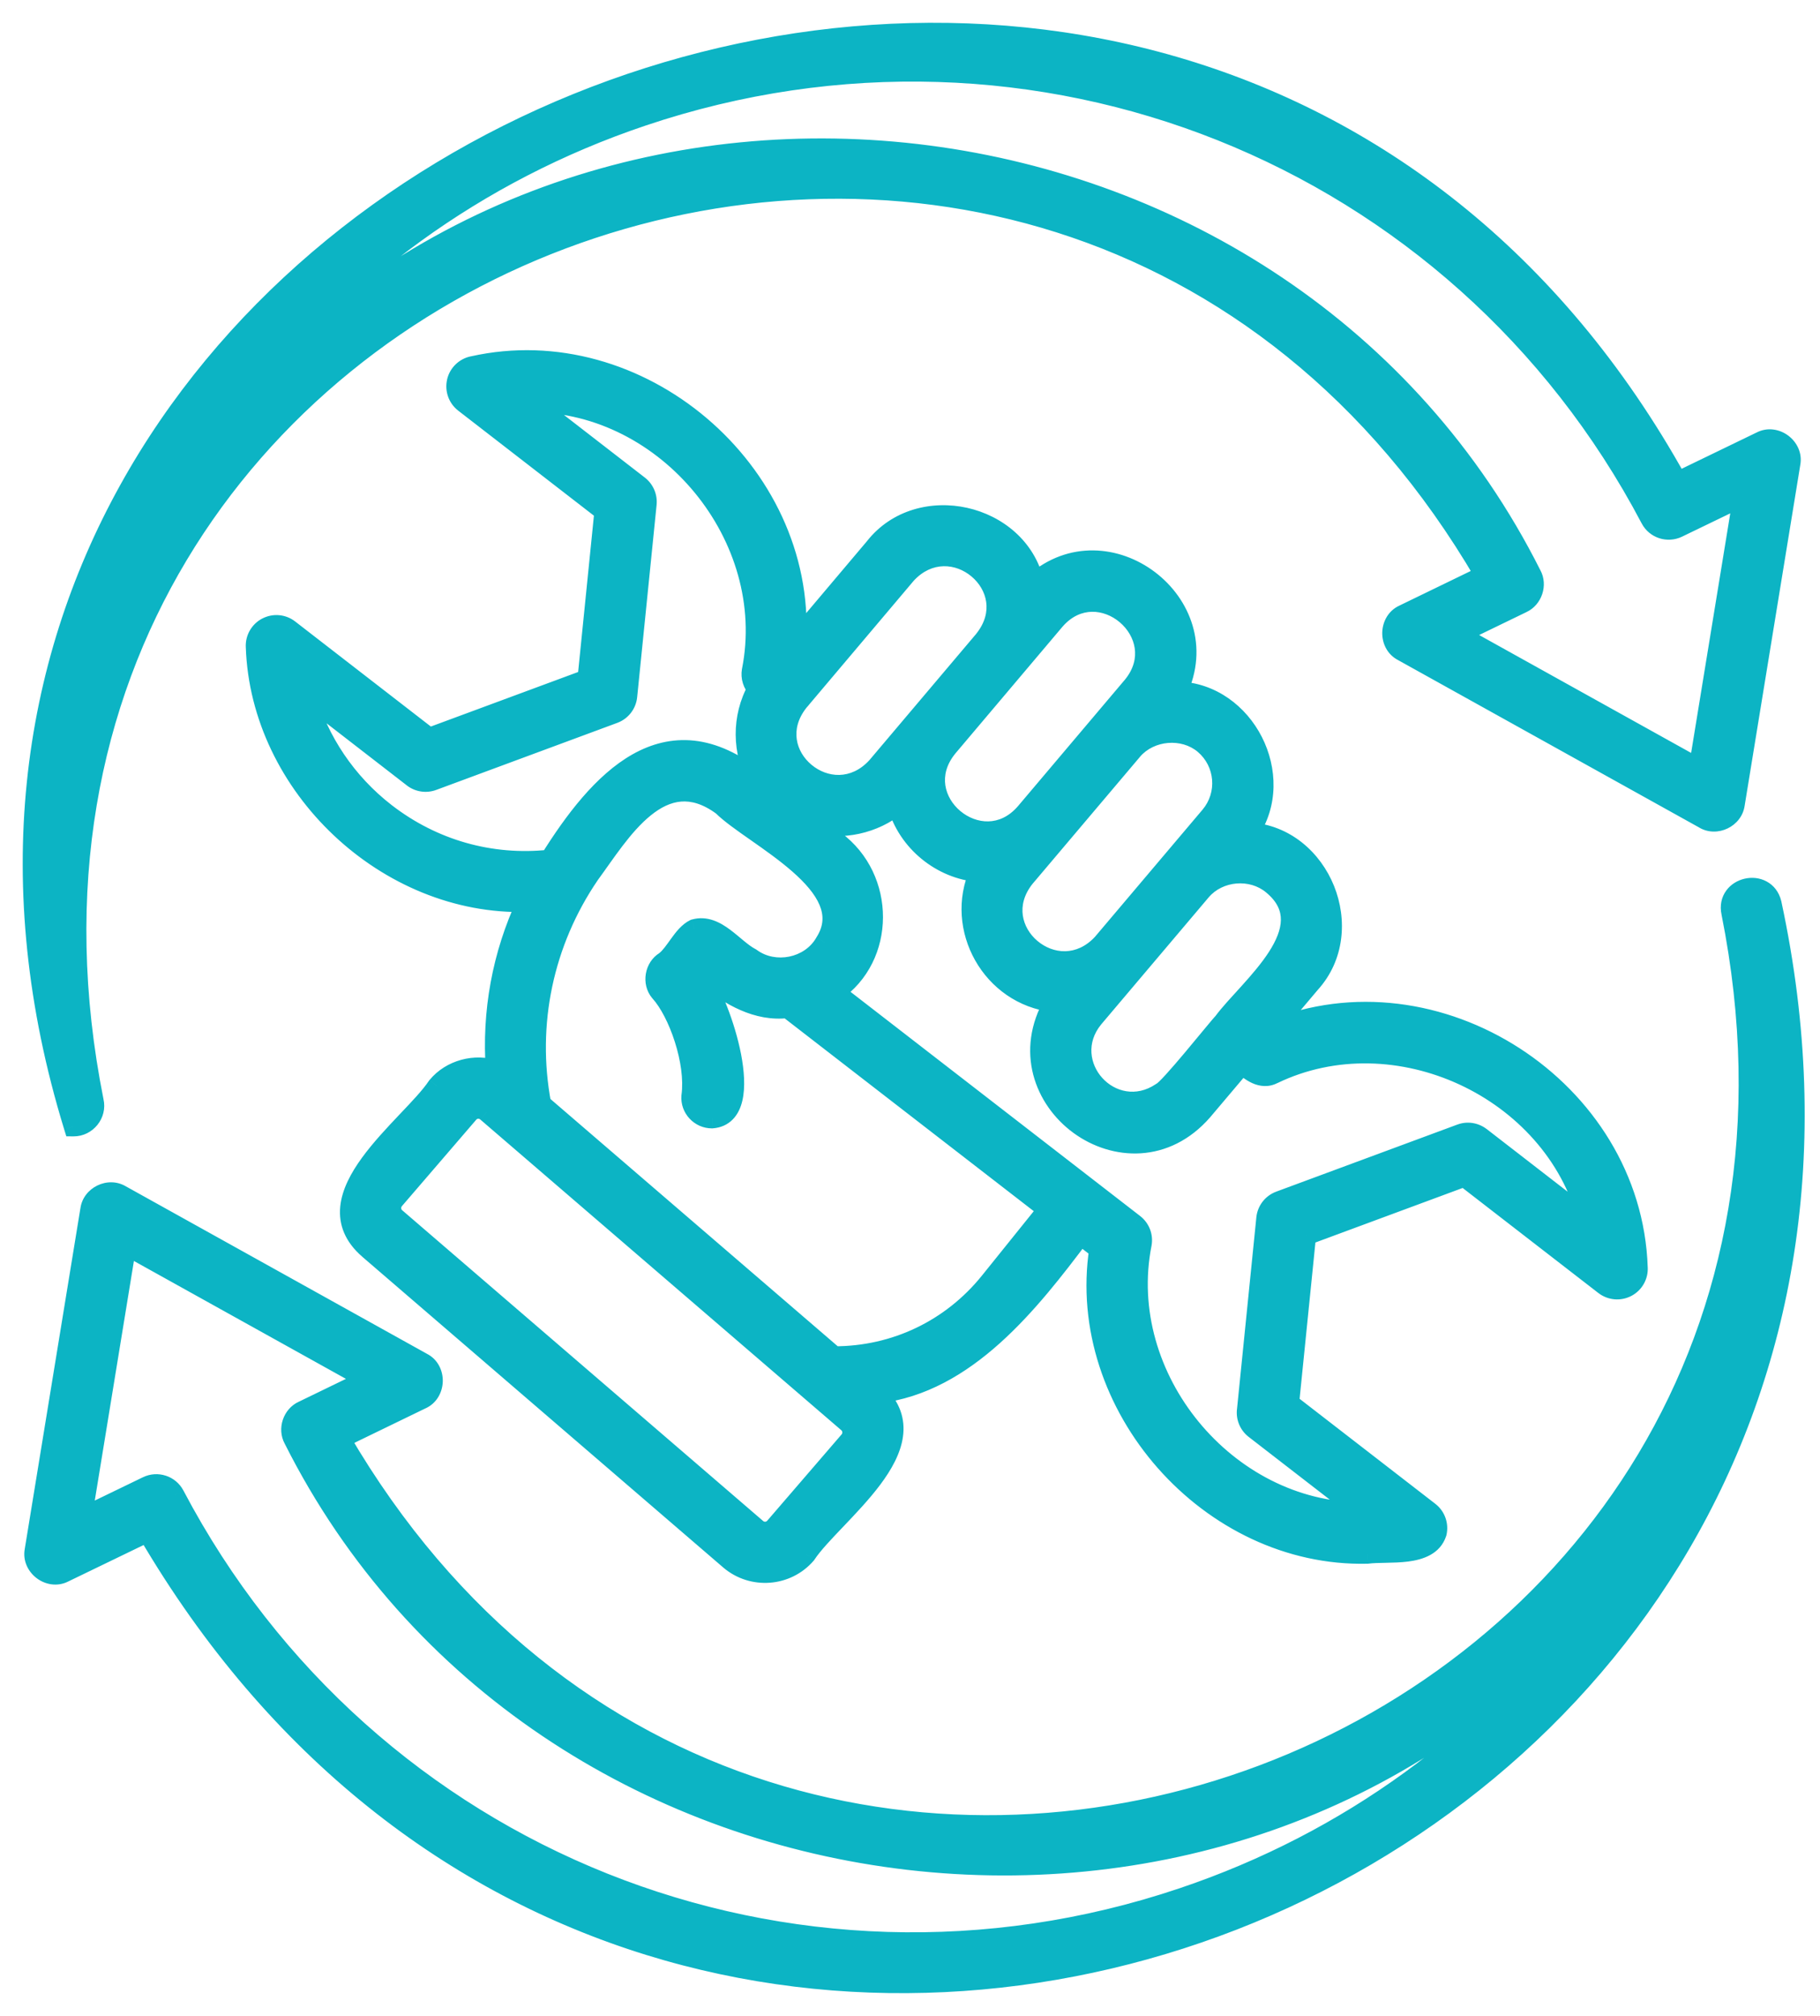 <svg xmlns="http://www.w3.org/2000/svg" width="56" height="62" viewBox="0 0 56 62" fill="none"><title id="svgTitle">MRO Predictive Maintenance Solutions</title><mask id="path-1-outside-1_301_291" maskUnits="userSpaceOnUse" x="0" y="0" width="56" height="62" fill="black"><rect fill="white" width="56" height="62"></rect><path d="M45.057 36.198L49.365 39.53C49.565 39.685 49.835 39.707 50.057 39.591C50.279 39.474 50.414 39.237 50.399 38.986C50.216 33.482 44.189 29.599 39.106 31.685L40.32 30.248C41.81 28.609 40.652 25.734 38.442 25.592C39.616 23.875 38.318 21.318 36.234 21.259C37.517 18.551 34.083 15.949 31.826 17.923C31.323 15.764 28.287 15.083 26.911 16.83L24.506 19.677C24.791 14.482 19.654 10.108 14.548 11.253C14.302 11.303 14.107 11.492 14.05 11.737C13.992 11.981 14.083 12.238 14.282 12.392L18.59 15.725L18.068 20.884L13.206 22.684L8.898 19.351C8.699 19.197 8.428 19.174 8.207 19.29C7.984 19.407 7.85 19.643 7.863 19.893C8.006 24.188 11.913 27.867 16.201 27.748C15.441 29.366 15.121 31.132 15.248 32.91C14.62 32.694 13.873 32.891 13.448 33.407C12.614 34.652 9.478 36.814 11.344 38.425L22.45 47.983C23.147 48.578 24.207 48.502 24.81 47.803C25.62 46.58 28.698 44.483 26.995 42.863C29.736 42.551 31.69 40.06 33.25 37.987L33.814 38.423C33.084 43.229 37.219 47.908 42.067 47.793C42.719 47.707 43.961 47.922 44.213 47.144C44.27 46.899 44.179 46.643 43.981 46.489L39.673 43.157L40.194 37.997L45.057 36.198ZM39.157 27.223C40.776 28.578 38.413 30.378 37.634 31.436C37.436 31.639 35.956 33.509 35.729 33.593C34.232 34.602 32.5 32.715 33.649 31.318L36.961 27.405C37.496 26.773 38.517 26.681 39.157 27.223ZM37.048 22.895C37.705 23.451 37.786 24.438 37.23 25.096L33.918 29.009C32.534 30.515 30.252 28.601 31.54 26.991L34.848 23.082C35.384 22.45 36.416 22.361 37.048 22.895ZM32.468 19.076C33.815 17.531 36.144 19.505 34.845 21.094L31.539 25.002C30.195 26.539 27.861 24.597 29.153 22.996V22.996L32.468 19.076ZM24.581 21.578C24.583 21.574 24.666 21.482 24.666 21.477L27.892 17.66C29.274 16.158 31.565 18.061 30.274 19.678L26.967 23.587C25.586 25.088 23.299 23.192 24.581 21.578ZM11.867 24.997C10.667 24.069 9.811 22.793 9.405 21.368L12.701 23.919C12.876 24.055 13.11 24.09 13.317 24.013L18.89 21.95C19.12 21.865 19.282 21.656 19.307 21.412L19.904 15.499C19.926 15.279 19.833 15.062 19.658 14.926L16.364 12.378C20.53 12.388 23.939 16.524 23.125 20.627C23.09 20.831 23.155 21.037 23.297 21.183C22.809 22.053 22.82 23.138 23.309 24.003C20.482 21.705 18.407 24.045 16.914 26.432C15.102 26.627 13.319 26.121 11.867 24.997ZM26.124 44.309L23.836 46.965C23.693 47.131 23.451 47.148 23.286 47.007L12.181 37.451C12.017 37.318 11.998 37.058 12.139 36.901L14.424 34.243C14.559 34.08 14.815 34.062 14.973 34.203C17.012 35.955 24.292 42.221 26.081 43.759C26.244 43.893 26.265 44.153 26.124 44.309ZM30.452 39.414C29.273 40.88 27.538 41.708 25.666 41.706C23.439 39.79 18.864 35.855 16.659 33.957C16.196 31.493 16.73 28.976 18.143 26.903C19.092 25.605 20.353 23.41 22.221 24.787C23.169 25.732 26.507 27.22 25.376 28.988C24.929 29.771 23.826 29.988 23.108 29.457C22.554 29.167 22.048 28.381 21.366 28.57C20.997 28.749 20.784 29.315 20.453 29.564C20.14 29.754 20.06 30.219 20.295 30.502C20.872 31.138 21.411 32.67 21.266 33.713C21.236 34.084 21.535 34.406 21.907 34.404C23.363 34.294 22.14 30.79 21.637 30.177C21.673 30.137 21.708 30.097 21.744 30.056C22.457 30.63 23.293 31.126 24.236 31.012L32.233 37.2L30.452 39.414ZM38.604 43.955L41.902 46.506C37.734 46.501 34.321 42.364 35.138 38.254C35.178 38.02 35.086 37.782 34.898 37.636C34.186 37.087 26.611 31.224 25.684 30.508C27.255 29.43 27.265 27.016 25.704 25.856L25.014 25.322C25.906 25.559 26.892 25.345 27.606 24.759C27.917 25.886 28.961 26.742 30.127 26.829C29.362 28.538 30.497 30.61 32.419 30.831C30.685 33.817 34.723 36.791 37.012 34.163L38.218 32.736C38.477 32.957 38.816 33.224 39.171 33.042C42.939 31.222 47.8 33.479 48.855 37.511L45.561 34.963C45.384 34.827 45.151 34.791 44.945 34.869L39.372 36.931C39.142 37.016 38.98 37.225 38.955 37.469L38.358 43.382C38.336 43.603 38.429 43.819 38.604 43.955ZM2.263 34.65C2.669 34.653 2.983 34.264 2.891 33.868C-2.343 7.681 32.29 -5.236 45.679 17.688L43.188 18.896C42.728 19.101 42.707 19.805 43.157 20.036L52.438 25.194C52.81 25.414 53.327 25.164 53.384 24.736L55.097 14.253C55.194 13.758 54.631 13.336 54.183 13.57L51.619 14.811C36.266 -12.872 -6.899 4.845 2.263 34.65ZM19.769 3.577C31.821 -0.479 44.865 4.727 50.777 15.956C50.938 16.262 51.311 16.386 51.626 16.235L53.629 15.266L52.262 23.626L44.862 19.512L46.841 18.553C47.158 18.406 47.299 17.99 47.132 17.681C39.61 2.712 18.384 -0.044 7.353 12.489C10.385 8.471 14.632 5.305 19.769 3.577ZM54.517 27.784C54.318 26.975 53.089 27.25 53.264 28.07C58.498 54.257 23.865 67.176 10.477 44.251L12.967 43.042C13.427 42.838 13.448 42.133 12.998 41.903L3.718 36.744C3.346 36.524 2.829 36.775 2.771 37.203L1.058 47.685C0.962 48.18 1.523 48.602 1.972 48.368L4.537 47.128C20.403 74.234 61.085 58.312 54.517 27.784ZM36.387 58.361C24.332 62.418 11.291 57.212 5.378 45.982C5.216 45.673 4.836 45.554 4.53 45.703L2.527 46.672L3.893 38.312L11.294 42.426L9.315 43.386C8.997 43.532 8.857 43.949 9.024 44.257C16.544 59.225 37.77 61.983 48.8 49.451C45.769 53.469 41.523 56.633 36.387 58.361Z"></path></mask><path d="M45.057 36.198L49.365 39.53C49.565 39.685 49.835 39.707 50.057 39.591C50.279 39.474 50.414 39.237 50.399 38.986C50.216 33.482 44.189 29.599 39.106 31.685L40.32 30.248C41.81 28.609 40.652 25.734 38.442 25.592C39.616 23.875 38.318 21.318 36.234 21.259C37.517 18.551 34.083 15.949 31.826 17.923C31.323 15.764 28.287 15.083 26.911 16.83L24.506 19.677C24.791 14.482 19.654 10.108 14.548 11.253C14.302 11.303 14.107 11.492 14.05 11.737C13.992 11.981 14.083 12.238 14.282 12.392L18.59 15.725L18.068 20.884L13.206 22.684L8.898 19.351C8.699 19.197 8.428 19.174 8.207 19.29C7.984 19.407 7.85 19.643 7.863 19.893C8.006 24.188 11.913 27.867 16.201 27.748C15.441 29.366 15.121 31.132 15.248 32.91C14.62 32.694 13.873 32.891 13.448 33.407C12.614 34.652 9.478 36.814 11.344 38.425L22.45 47.983C23.147 48.578 24.207 48.502 24.81 47.803C25.62 46.58 28.698 44.483 26.995 42.863C29.736 42.551 31.69 40.06 33.25 37.987L33.814 38.423C33.084 43.229 37.219 47.908 42.067 47.793C42.719 47.707 43.961 47.922 44.213 47.144C44.27 46.899 44.179 46.643 43.981 46.489L39.673 43.157L40.194 37.997L45.057 36.198ZM39.157 27.223C40.776 28.578 38.413 30.378 37.634 31.436C37.436 31.639 35.956 33.509 35.729 33.593C34.232 34.602 32.5 32.715 33.649 31.318L36.961 27.405C37.496 26.773 38.517 26.681 39.157 27.223ZM37.048 22.895C37.705 23.451 37.786 24.438 37.23 25.096L33.918 29.009C32.534 30.515 30.252 28.601 31.54 26.991L34.848 23.082C35.384 22.45 36.416 22.361 37.048 22.895ZM32.468 19.076C33.815 17.531 36.144 19.505 34.845 21.094L31.539 25.002C30.195 26.539 27.861 24.597 29.153 22.996V22.996L32.468 19.076ZM24.581 21.578C24.583 21.574 24.666 21.482 24.666 21.477L27.892 17.66C29.274 16.158 31.565 18.061 30.274 19.678L26.967 23.587C25.586 25.088 23.299 23.192 24.581 21.578ZM11.867 24.997C10.667 24.069 9.811 22.793 9.405 21.368L12.701 23.919C12.876 24.055 13.11 24.09 13.317 24.013L18.89 21.95C19.12 21.865 19.282 21.656 19.307 21.412L19.904 15.499C19.926 15.279 19.833 15.062 19.658 14.926L16.364 12.378C20.53 12.388 23.939 16.524 23.125 20.627C23.09 20.831 23.155 21.037 23.297 21.183C22.809 22.053 22.82 23.138 23.309 24.003C20.482 21.705 18.407 24.045 16.914 26.432C15.102 26.627 13.319 26.121 11.867 24.997ZM26.124 44.309L23.836 46.965C23.693 47.131 23.451 47.148 23.286 47.007L12.181 37.451C12.017 37.318 11.998 37.058 12.139 36.901L14.424 34.243C14.559 34.08 14.815 34.062 14.973 34.203C17.012 35.955 24.292 42.221 26.081 43.759C26.244 43.893 26.265 44.153 26.124 44.309ZM30.452 39.414C29.273 40.88 27.538 41.708 25.666 41.706C23.439 39.79 18.864 35.855 16.659 33.957C16.196 31.493 16.73 28.976 18.143 26.903C19.092 25.605 20.353 23.41 22.221 24.787C23.169 25.732 26.507 27.22 25.376 28.988C24.929 29.771 23.826 29.988 23.108 29.457C22.554 29.167 22.048 28.381 21.366 28.57C20.997 28.749 20.784 29.315 20.453 29.564C20.14 29.754 20.06 30.219 20.295 30.502C20.872 31.138 21.411 32.67 21.266 33.713C21.236 34.084 21.535 34.406 21.907 34.404C23.363 34.294 22.14 30.79 21.637 30.177C21.673 30.137 21.708 30.097 21.744 30.056C22.457 30.63 23.293 31.126 24.236 31.012L32.233 37.2L30.452 39.414ZM38.604 43.955L41.902 46.506C37.734 46.501 34.321 42.364 35.138 38.254C35.178 38.02 35.086 37.782 34.898 37.636C34.186 37.087 26.611 31.224 25.684 30.508C27.255 29.43 27.265 27.016 25.704 25.856L25.014 25.322C25.906 25.559 26.892 25.345 27.606 24.759C27.917 25.886 28.961 26.742 30.127 26.829C29.362 28.538 30.497 30.61 32.419 30.831C30.685 33.817 34.723 36.791 37.012 34.163L38.218 32.736C38.477 32.957 38.816 33.224 39.171 33.042C42.939 31.222 47.8 33.479 48.855 37.511L45.561 34.963C45.384 34.827 45.151 34.791 44.945 34.869L39.372 36.931C39.142 37.016 38.98 37.225 38.955 37.469L38.358 43.382C38.336 43.603 38.429 43.819 38.604 43.955ZM2.263 34.65C2.669 34.653 2.983 34.264 2.891 33.868C-2.343 7.681 32.29 -5.236 45.679 17.688L43.188 18.896C42.728 19.101 42.707 19.805 43.157 20.036L52.438 25.194C52.81 25.414 53.327 25.164 53.384 24.736L55.097 14.253C55.194 13.758 54.631 13.336 54.183 13.57L51.619 14.811C36.266 -12.872 -6.899 4.845 2.263 34.65ZM19.769 3.577C31.821 -0.479 44.865 4.727 50.777 15.956C50.938 16.262 51.311 16.386 51.626 16.235L53.629 15.266L52.262 23.626L44.862 19.512L46.841 18.553C47.158 18.406 47.299 17.99 47.132 17.681C39.61 2.712 18.384 -0.044 7.353 12.489C10.385 8.471 14.632 5.305 19.769 3.577ZM54.517 27.784C54.318 26.975 53.089 27.25 53.264 28.07C58.498 54.257 23.865 67.176 10.477 44.251L12.967 43.042C13.427 42.838 13.448 42.133 12.998 41.903L3.718 36.744C3.346 36.524 2.829 36.775 2.771 37.203L1.058 47.685C0.962 48.18 1.523 48.602 1.972 48.368L4.537 47.128C20.403 74.234 61.085 58.312 54.517 27.784ZM36.387 58.361C24.332 62.418 11.291 57.212 5.378 45.982C5.216 45.673 4.836 45.554 4.53 45.703L2.527 46.672L3.893 38.312L11.294 42.426L9.315 43.386C8.997 43.532 8.857 43.949 9.024 44.257C16.544 59.225 37.77 61.983 48.8 49.451C45.769 53.469 41.523 56.633 36.387 58.361Z" fill="#0CB4C4"></path><path d="M45.057 36.198L45.24 35.96L45.109 35.858L44.953 35.916L45.057 36.198ZM49.365 39.53L49.181 39.768L49.181 39.768L49.365 39.53ZM50.057 39.591L49.918 39.325L49.918 39.325L50.057 39.591ZM50.399 38.986L50.099 38.996L50.1 39.004L50.399 38.986ZM39.106 31.685L38.877 31.491L39.22 31.962L39.106 31.685ZM40.32 30.248L40.098 30.047L40.091 30.055L40.32 30.248ZM38.442 25.592L38.194 25.423L37.897 25.858L38.423 25.891L38.442 25.592ZM36.234 21.259L35.963 21.131L35.766 21.546L36.225 21.559L36.234 21.259ZM31.826 17.923L31.534 17.991L31.648 18.478L32.024 18.149L31.826 17.923ZM26.911 16.83L27.14 17.024L27.147 17.016L26.911 16.83ZM24.506 19.677L24.207 19.661L24.158 20.555L24.735 19.871L24.506 19.677ZM14.548 11.253L14.607 11.547L14.614 11.546L14.548 11.253ZM14.05 11.737L14.342 11.805L14.342 11.805L14.05 11.737ZM14.282 12.392L14.098 12.629L14.098 12.629L14.282 12.392ZM18.59 15.725L18.888 15.755L18.905 15.589L18.773 15.487L18.59 15.725ZM18.068 20.884L18.172 21.166L18.348 21.101L18.367 20.914L18.068 20.884ZM13.206 22.684L13.022 22.922L13.154 23.023L13.31 22.966L13.206 22.684ZM8.898 19.351L8.714 19.588L8.715 19.588L8.898 19.351ZM8.207 19.29L8.346 19.556L8.347 19.555L8.207 19.29ZM7.863 19.893L8.163 19.883L8.163 19.878L7.863 19.893ZM16.201 27.748L16.472 27.875L16.679 27.435L16.192 27.448L16.201 27.748ZM15.248 32.91L15.15 33.194L15.58 33.342L15.547 32.889L15.248 32.91ZM13.448 33.407L13.217 33.216L13.208 33.227L13.199 33.239L13.448 33.407ZM11.344 38.425L11.148 38.652L11.148 38.653L11.344 38.425ZM22.45 47.983L22.254 48.21L22.255 48.211L22.45 47.983ZM24.81 47.803L25.037 47.999L25.05 47.984L25.06 47.968L24.81 47.803ZM26.995 42.863L26.961 42.565L26.323 42.638L26.788 43.081L26.995 42.863ZM33.25 37.987L33.434 37.749L33.193 37.563L33.01 37.806L33.25 37.987ZM33.814 38.423L34.11 38.468L34.137 38.293L33.997 38.185L33.814 38.423ZM42.067 47.793L42.075 48.093L42.091 48.093L42.107 48.091L42.067 47.793ZM44.213 47.144L44.499 47.237L44.503 47.224L44.506 47.212L44.213 47.144ZM43.981 46.489L44.165 46.252L44.165 46.252L43.981 46.489ZM39.673 43.157L39.374 43.127L39.358 43.292L39.489 43.394L39.673 43.157ZM40.194 37.997L40.09 37.716L39.914 37.781L39.896 37.967L40.194 37.997ZM39.157 27.223L38.963 27.452L38.964 27.453L39.157 27.223ZM37.634 31.436L37.849 31.644L37.863 31.63L37.875 31.613L37.634 31.436ZM35.729 33.593L35.625 33.312L35.591 33.324L35.562 33.344L35.729 33.593ZM33.649 31.318L33.42 31.125L33.418 31.128L33.649 31.318ZM36.961 27.405L36.732 27.211L36.732 27.211L36.961 27.405ZM37.048 22.895L37.242 22.666L37.242 22.666L37.048 22.895ZM37.23 25.096L37.459 25.29L37.459 25.29L37.23 25.096ZM33.918 29.009L34.139 29.212L34.147 29.203L33.918 29.009ZM31.54 26.991L31.311 26.797L31.306 26.803L31.54 26.991ZM34.848 23.082L34.619 22.887L34.619 22.888L34.848 23.082ZM32.468 19.076L32.242 18.878L32.239 18.882L32.468 19.076ZM34.845 21.094L35.074 21.288L35.077 21.284L34.845 21.094ZM31.539 25.002L31.765 25.2L31.768 25.196L31.539 25.002ZM24.581 21.578L24.816 21.764L24.83 21.747L24.841 21.727L24.581 21.578ZM24.666 21.477L24.437 21.283L24.377 21.354L24.368 21.447L24.666 21.477ZM27.892 17.66L27.671 17.457L27.663 17.467L27.892 17.66ZM30.274 19.678L30.503 19.872L30.508 19.866L30.274 19.678ZM26.967 23.587L27.188 23.791L27.196 23.781L26.967 23.587ZM11.867 24.997L11.683 25.235L11.683 25.235L11.867 24.997ZM9.405 21.368L9.588 21.131L8.865 20.571L9.116 21.45L9.405 21.368ZM12.701 23.919L12.885 23.682L12.885 23.682L12.701 23.919ZM13.317 24.013L13.421 24.295L13.421 24.295L13.317 24.013ZM18.89 21.95L18.994 22.232L18.994 22.232L18.89 21.95ZM19.307 21.412L19.008 21.382L19.008 21.382L19.307 21.412ZM19.904 15.499L20.203 15.529L20.203 15.529L19.904 15.499ZM19.658 14.926L19.842 14.689L19.842 14.689L19.658 14.926ZM16.364 12.378L16.365 12.078L15.484 12.075L16.181 12.615L16.364 12.378ZM23.125 20.627L22.831 20.569L22.829 20.576L23.125 20.627ZM23.297 21.183L23.558 21.33L23.667 21.135L23.512 20.975L23.297 21.183ZM23.309 24.003L23.12 24.236L23.57 23.856L23.309 24.003ZM16.914 26.432L16.946 26.73L17.091 26.715L17.169 26.591L16.914 26.432ZM26.124 44.309L25.901 44.109L25.897 44.114L26.124 44.309ZM23.836 46.965L23.609 46.769L23.609 46.769L23.836 46.965ZM23.286 47.007L23.09 47.234L23.091 47.236L23.286 47.007ZM12.181 37.451L12.377 37.223L12.37 37.218L12.181 37.451ZM12.139 36.901L12.362 37.101L12.366 37.096L12.139 36.901ZM14.424 34.243L14.652 34.439L14.656 34.434L14.424 34.243ZM14.973 34.203L14.773 34.427L14.778 34.431L14.973 34.203ZM26.081 43.759L25.886 43.987L25.891 43.991L26.081 43.759ZM30.452 39.414L30.686 39.602L30.686 39.602L30.452 39.414ZM25.666 41.706L25.47 41.933L25.555 42.006L25.666 42.006L25.666 41.706ZM16.659 33.957L16.365 34.013L16.384 34.116L16.464 34.185L16.659 33.957ZM18.143 26.903L17.901 26.726L17.895 26.734L18.143 26.903ZM22.221 24.787L22.433 24.575L22.417 24.559L22.399 24.546L22.221 24.787ZM25.376 28.988L25.123 28.826L25.119 28.832L25.116 28.839L25.376 28.988ZM23.108 29.457L23.286 29.215L23.267 29.202L23.247 29.191L23.108 29.457ZM21.366 28.57L21.286 28.281L21.26 28.288L21.235 28.3L21.366 28.57ZM20.453 29.564L20.608 29.82L20.621 29.812L20.633 29.803L20.453 29.564ZM20.295 30.502L20.064 30.694L20.073 30.704L20.295 30.502ZM21.266 33.713L20.969 33.672L20.968 33.681L20.967 33.689L21.266 33.713ZM21.907 34.404L21.908 34.704L21.919 34.704L21.93 34.703L21.907 34.404ZM21.637 30.177L21.415 29.976L21.241 30.168L21.406 30.367L21.637 30.177ZM21.744 30.056L21.932 29.822L21.705 29.64L21.515 29.861L21.744 30.056ZM24.236 31.012L24.419 30.775L24.322 30.7L24.2 30.715L24.236 31.012ZM32.233 37.2L32.467 37.388L32.659 37.15L32.417 36.963L32.233 37.2ZM38.604 43.955L38.42 44.192L38.42 44.192L38.604 43.955ZM41.902 46.506L41.902 46.806L42.782 46.807L42.086 46.268L41.902 46.506ZM35.138 38.254L35.432 38.312L35.433 38.305L35.138 38.254ZM34.898 37.636L35.082 37.4L35.081 37.399L34.898 37.636ZM25.684 30.508L25.515 30.261L25.175 30.494L25.501 30.745L25.684 30.508ZM25.704 25.856L25.521 26.094L25.525 26.097L25.704 25.856ZM25.014 25.322L25.09 25.032L24.83 25.559L25.014 25.322ZM27.606 24.759L27.895 24.679L27.772 24.234L27.415 24.527L27.606 24.759ZM30.127 26.829L30.401 26.951L30.575 26.561L30.149 26.529L30.127 26.829ZM32.419 30.831L32.679 30.982L32.909 30.586L32.454 30.533L32.419 30.831ZM37.012 34.163L37.238 34.36L37.241 34.356L37.012 34.163ZM38.218 32.736L38.412 32.508L38.183 32.313L37.989 32.543L38.218 32.736ZM39.171 33.042L39.04 32.772L39.034 32.776L39.171 33.042ZM48.855 37.511L48.672 37.748L49.368 38.287L49.145 37.435L48.855 37.511ZM45.561 34.963L45.745 34.725L45.744 34.725L45.561 34.963ZM44.945 34.869L45.049 35.15L45.051 35.149L44.945 34.869ZM39.372 36.931L39.476 37.213L39.476 37.213L39.372 36.931ZM38.955 37.469L39.254 37.499L39.254 37.499L38.955 37.469ZM38.358 43.382L38.06 43.352L38.059 43.352L38.358 43.382ZM2.263 34.65L1.976 34.738L2.041 34.948L2.261 34.95L2.263 34.65ZM2.891 33.868L2.597 33.926L2.599 33.936L2.891 33.868ZM45.679 17.688L45.81 17.958L46.102 17.816L45.938 17.536L45.679 17.688ZM43.188 18.896L43.311 19.17L43.319 19.166L43.188 18.896ZM43.157 20.036L43.303 19.773L43.294 19.769L43.157 20.036ZM52.438 25.194L52.59 24.936L52.583 24.932L52.438 25.194ZM53.384 24.736L53.088 24.687L53.087 24.695L53.384 24.736ZM55.097 14.253L54.802 14.195L54.801 14.205L55.097 14.253ZM54.183 13.57L54.314 13.841L54.322 13.836L54.183 13.57ZM51.619 14.811L51.356 14.956L51.494 15.204L51.749 15.081L51.619 14.811ZM19.769 3.577L19.864 3.862L19.864 3.862L19.769 3.577ZM50.777 15.956L50.512 16.096L50.512 16.096L50.777 15.956ZM51.626 16.235L51.755 16.506L51.756 16.505L51.626 16.235ZM53.629 15.266L53.925 15.315L54.018 14.745L53.498 14.996L53.629 15.266ZM52.262 23.626L52.117 23.888L52.49 24.095L52.559 23.674L52.262 23.626ZM44.862 19.512L44.731 19.242L44.211 19.494L44.716 19.775L44.862 19.512ZM46.841 18.553L46.715 18.281L46.71 18.283L46.841 18.553ZM47.132 17.681L46.864 17.816L46.868 17.823L47.132 17.681ZM7.353 12.489L7.114 12.308L7.579 12.687L7.353 12.489ZM54.517 27.784L54.81 27.721L54.808 27.712L54.517 27.784ZM53.264 28.07L53.558 28.012L53.557 28.008L53.264 28.07ZM10.477 44.251L10.346 43.98L10.054 44.122L10.217 44.402L10.477 44.251ZM12.967 43.042L12.845 42.768L12.836 42.773L12.967 43.042ZM12.998 41.903L12.853 42.165L12.862 42.17L12.998 41.903ZM3.718 36.744L3.566 37.002L3.573 37.006L3.718 36.744ZM2.771 37.203L3.068 37.251L3.069 37.243L2.771 37.203ZM1.058 47.685L1.353 47.743L1.354 47.734L1.058 47.685ZM1.972 48.368L1.841 48.098L1.833 48.102L1.972 48.368ZM4.537 47.128L4.795 46.976L4.655 46.737L4.406 46.858L4.537 47.128ZM36.387 58.361L36.291 58.076L36.291 58.076L36.387 58.361ZM5.378 45.982L5.112 46.122L5.113 46.122L5.378 45.982ZM4.53 45.703L4.66 45.973L4.661 45.973L4.53 45.703ZM2.527 46.672L2.231 46.624L2.137 47.194L2.657 46.942L2.527 46.672ZM3.893 38.312L4.039 38.05L3.666 37.843L3.597 38.264L3.893 38.312ZM11.294 42.426L11.425 42.696L11.944 42.444L11.439 42.164L11.294 42.426ZM9.315 43.386L9.441 43.658L9.446 43.656L9.315 43.386ZM9.024 44.257L9.292 44.123L9.288 44.114L9.024 44.257ZM48.8 49.451L49.04 49.632L48.575 49.253L48.8 49.451ZM44.873 36.435L49.181 39.768L49.548 39.293L45.24 35.96L44.873 36.435ZM49.181 39.768C49.475 39.994 49.871 40.027 50.197 39.856L49.918 39.325C49.799 39.387 49.655 39.375 49.548 39.293L49.181 39.768ZM50.197 39.856C50.523 39.685 50.72 39.338 50.699 38.969L50.1 39.004C50.108 39.137 50.036 39.263 49.918 39.325L50.197 39.856ZM50.699 38.976C50.509 33.262 44.268 29.242 38.993 31.407L39.22 31.962C44.11 29.956 49.923 33.701 50.099 38.996L50.699 38.976ZM39.336 31.878L40.549 30.442L40.091 30.055L38.877 31.491L39.336 31.878ZM40.542 30.45C41.379 29.53 41.461 28.274 41.047 27.247C40.632 26.219 39.702 25.372 38.461 25.293L38.423 25.891C39.391 25.953 40.145 26.615 40.49 27.471C40.835 28.326 40.752 29.328 40.098 30.047L40.542 30.45ZM38.69 25.761C39.349 24.797 39.306 23.608 38.827 22.667C38.348 21.726 37.413 20.992 36.242 20.959L36.225 21.559C37.139 21.585 37.895 22.158 38.292 22.94C38.69 23.721 38.709 24.67 38.194 25.423L38.69 25.761ZM36.505 21.388C37.926 18.387 34.132 15.508 31.629 17.697L32.024 18.149C34.035 16.39 37.107 18.715 35.963 21.131L36.505 21.388ZM32.118 17.855C31.836 16.643 30.845 15.861 29.761 15.619C28.677 15.377 27.448 15.664 26.675 16.645L27.147 17.016C27.75 16.25 28.727 16.003 29.631 16.205C30.534 16.406 31.314 17.044 31.534 17.991L32.118 17.855ZM26.682 16.637L24.277 19.483L24.735 19.871L27.14 17.024L26.682 16.637ZM24.806 19.694C25.101 14.301 19.783 9.772 14.483 10.961L14.614 11.546C19.525 10.445 24.48 14.664 24.207 19.661L24.806 19.694ZM14.489 10.959C14.128 11.032 13.841 11.309 13.757 11.669L14.342 11.805C14.372 11.675 14.476 11.574 14.607 11.547L14.489 10.959ZM13.758 11.668C13.674 12.027 13.806 12.402 14.098 12.629L14.466 12.154C14.36 12.072 14.311 11.936 14.342 11.805L13.758 11.668ZM14.098 12.629L18.406 15.962L18.773 15.487L14.465 12.154L14.098 12.629ZM18.291 15.694L17.77 20.854L18.367 20.914L18.888 15.755L18.291 15.694ZM17.964 20.603L13.101 22.403L13.31 22.966L18.172 21.166L17.964 20.603ZM13.389 22.447L9.082 19.114L8.715 19.588L13.022 22.922L13.389 22.447ZM9.082 19.114C8.79 18.887 8.392 18.854 8.067 19.025L8.347 19.555C8.464 19.494 8.609 19.506 8.714 19.588L9.082 19.114ZM8.068 19.024C7.741 19.195 7.544 19.541 7.563 19.909L8.163 19.878C8.156 19.744 8.227 19.618 8.346 19.556L8.068 19.024ZM7.563 19.903C7.712 24.362 11.756 28.171 16.209 28.048L16.192 27.448C12.07 27.562 8.3 24.013 8.163 19.883L7.563 19.903ZM15.929 27.62C15.148 29.285 14.818 31.103 14.949 32.932L15.547 32.889C15.424 31.161 15.735 29.446 16.472 27.875L15.929 27.62ZM15.346 32.627C14.604 32.371 13.724 32.601 13.217 33.216L13.68 33.597C14.023 33.182 14.637 33.017 15.15 33.194L15.346 32.627ZM13.199 33.239C13.008 33.525 12.678 33.872 12.287 34.283C11.907 34.684 11.482 35.135 11.141 35.602C10.803 36.065 10.522 36.578 10.469 37.107C10.414 37.661 10.614 38.192 11.148 38.652L11.54 38.198C11.14 37.853 11.032 37.509 11.066 37.166C11.103 36.798 11.308 36.39 11.626 35.956C11.94 35.525 12.338 35.101 12.723 34.696C13.097 34.302 13.471 33.911 13.698 33.574L13.199 33.239ZM11.148 38.653L22.254 48.21L22.646 47.755L11.54 38.198L11.148 38.653ZM22.255 48.211C23.078 48.913 24.326 48.824 25.037 47.999L24.583 47.607C24.089 48.181 23.217 48.244 22.645 47.755L22.255 48.211ZM25.06 47.968C25.244 47.69 25.566 47.352 25.95 46.95C26.323 46.559 26.743 46.118 27.085 45.662C27.424 45.209 27.711 44.707 27.783 44.188C27.859 43.645 27.695 43.115 27.202 42.646L26.788 43.081C27.147 43.422 27.236 43.761 27.189 44.105C27.137 44.473 26.924 44.876 26.605 45.302C26.288 45.725 25.894 46.139 25.516 46.536C25.147 46.922 24.781 47.304 24.56 47.637L25.06 47.968ZM27.029 43.161C28.484 42.995 29.714 42.253 30.766 41.309C31.817 40.366 32.711 39.203 33.49 38.167L33.01 37.806C32.229 38.845 31.367 39.963 30.365 40.862C29.365 41.759 28.247 42.419 26.961 42.565L27.029 43.161ZM33.066 38.224L33.63 38.66L33.997 38.185L33.434 37.749L33.066 38.224ZM33.517 38.378C32.76 43.369 37.04 48.212 42.075 48.093L42.06 47.493C37.398 47.603 33.409 43.089 34.11 38.468L33.517 38.378ZM42.107 48.091C42.249 48.072 42.429 48.069 42.648 48.065C42.859 48.061 43.098 48.055 43.328 48.026C43.769 47.969 44.314 47.806 44.499 47.237L43.928 47.051C43.86 47.26 43.658 47.379 43.252 47.431C43.059 47.456 42.85 47.461 42.636 47.465C42.432 47.469 42.212 47.472 42.028 47.496L42.107 48.091ZM44.506 47.212C44.589 46.852 44.456 46.478 44.165 46.252L43.797 46.727C43.903 46.808 43.952 46.945 43.921 47.076L44.506 47.212ZM44.165 46.252L39.856 42.919L39.489 43.394L43.798 46.727L44.165 46.252ZM39.971 43.187L40.493 38.028L39.896 37.967L39.374 43.127L39.971 43.187ZM40.298 38.279L45.161 36.479L44.953 35.916L40.09 37.716L40.298 38.279ZM38.964 27.453C39.309 27.741 39.416 28.025 39.411 28.299C39.407 28.593 39.273 28.921 39.043 29.278C38.814 29.632 38.511 29.983 38.206 30.321C37.909 30.649 37.599 30.977 37.392 31.258L37.875 31.613C38.059 31.365 38.336 31.072 38.651 30.723C38.957 30.383 39.289 30.001 39.547 29.603C39.802 29.209 40.004 28.767 40.011 28.309C40.019 27.831 39.814 27.381 39.349 26.993L38.964 27.453ZM37.419 31.227C37.359 31.288 37.219 31.456 37.054 31.655C36.883 31.861 36.674 32.115 36.463 32.366C36.252 32.617 36.043 32.861 35.873 33.047C35.788 33.14 35.717 33.215 35.661 33.267C35.634 33.294 35.614 33.311 35.6 33.322C35.581 33.337 35.593 33.324 35.625 33.312L35.833 33.875C35.894 33.852 35.944 33.815 35.971 33.793C36.005 33.767 36.04 33.735 36.075 33.702C36.145 33.635 36.228 33.549 36.316 33.452C36.495 33.256 36.71 33.005 36.922 32.752C37.135 32.499 37.346 32.242 37.516 32.038C37.691 31.826 37.81 31.684 37.849 31.644L37.419 31.227ZM35.562 33.344C34.342 34.166 32.959 32.63 33.881 31.509L33.418 31.128C32.042 32.8 34.122 35.038 35.897 33.842L35.562 33.344ZM33.878 31.512L37.19 27.599L36.732 27.211L33.42 31.125L33.878 31.512ZM37.19 27.599C37.619 27.092 38.451 27.018 38.963 27.452L39.351 26.994C38.584 26.345 37.374 26.453 36.732 27.211L37.19 27.599ZM36.854 23.124C37.384 23.573 37.451 24.37 37.001 24.902L37.459 25.29C38.122 24.505 38.025 23.329 37.242 22.666L36.854 23.124ZM37.001 24.902L33.689 28.815L34.147 29.203L37.459 25.29L37.001 24.902ZM33.697 28.806C33.13 29.423 32.4 29.343 31.921 28.939C31.679 28.735 31.514 28.456 31.471 28.155C31.429 27.86 31.501 27.52 31.774 27.178L31.306 26.803C30.935 27.266 30.81 27.77 30.877 28.239C30.942 28.703 31.192 29.11 31.534 29.398C32.219 29.976 33.322 30.101 34.139 29.212L33.697 28.806ZM31.769 27.185L35.077 23.276L34.619 22.888L31.311 26.797L31.769 27.185ZM35.076 23.276C35.507 22.769 36.35 22.698 36.854 23.124L37.242 22.666C36.483 22.024 35.262 22.131 34.619 22.887L35.076 23.276ZM32.694 19.273C32.978 18.947 33.297 18.822 33.596 18.816C33.902 18.81 34.209 18.93 34.455 19.139C34.7 19.347 34.87 19.631 34.914 19.935C34.958 20.232 34.887 20.569 34.613 20.904L35.077 21.284C35.453 20.824 35.578 20.319 35.508 19.847C35.439 19.383 35.186 18.972 34.843 18.681C34.5 18.39 34.054 18.207 33.585 18.216C33.108 18.225 32.632 18.431 32.242 18.878L32.694 19.273ZM34.616 20.9L31.31 24.808L31.768 25.196L35.074 21.288L34.616 20.9ZM31.313 24.804C31.03 25.128 30.71 25.255 30.41 25.262C30.104 25.269 29.796 25.151 29.55 24.945C29.304 24.74 29.134 24.458 29.088 24.156C29.044 23.86 29.114 23.523 29.387 23.185L28.92 22.808C28.547 23.27 28.424 23.775 28.495 24.246C28.565 24.71 28.821 25.118 29.165 25.406C29.509 25.694 29.956 25.873 30.424 25.862C30.9 25.851 31.376 25.644 31.765 25.199L31.313 24.804ZM29.382 23.19L32.697 19.269L32.239 18.882L28.924 22.802L29.382 23.19ZM24.841 21.727C24.834 21.74 24.827 21.749 24.826 21.752C24.823 21.755 24.821 21.758 24.82 21.76C24.817 21.763 24.815 21.765 24.815 21.766C24.814 21.767 24.813 21.768 24.814 21.767C24.815 21.765 24.818 21.762 24.822 21.758C24.826 21.753 24.83 21.748 24.835 21.742C24.84 21.737 24.845 21.73 24.851 21.724C24.861 21.712 24.873 21.698 24.883 21.687C24.887 21.681 24.894 21.674 24.899 21.666C24.902 21.663 24.907 21.656 24.913 21.648C24.916 21.644 24.922 21.635 24.928 21.623C24.932 21.617 24.937 21.606 24.943 21.592C24.947 21.582 24.96 21.55 24.965 21.507L24.368 21.447C24.37 21.423 24.375 21.404 24.378 21.392C24.382 21.38 24.386 21.369 24.389 21.362C24.395 21.349 24.4 21.338 24.403 21.332C24.41 21.321 24.415 21.313 24.417 21.31C24.422 21.303 24.425 21.299 24.425 21.298C24.427 21.297 24.426 21.298 24.423 21.302C24.417 21.309 24.408 21.319 24.398 21.331C24.393 21.337 24.387 21.343 24.383 21.348C24.378 21.354 24.373 21.359 24.369 21.364C24.365 21.369 24.36 21.374 24.357 21.378C24.355 21.38 24.353 21.383 24.35 21.386C24.349 21.388 24.346 21.391 24.344 21.394C24.342 21.396 24.34 21.399 24.337 21.403C24.335 21.405 24.334 21.408 24.331 21.412C24.329 21.415 24.325 21.421 24.321 21.428L24.841 21.727ZM24.895 21.671L28.121 17.854L27.663 17.467L24.437 21.283L24.895 21.671ZM28.113 17.863C28.679 17.248 29.412 17.326 29.893 17.73C30.135 17.933 30.301 18.211 30.344 18.512C30.386 18.807 30.314 19.147 30.039 19.491L30.508 19.866C30.879 19.401 31.005 18.897 30.938 18.427C30.871 17.964 30.62 17.557 30.278 17.27C29.591 16.693 28.487 16.57 27.671 17.457L28.113 17.863ZM30.045 19.485L26.738 23.394L27.196 23.781L30.503 19.872L30.045 19.485ZM26.746 23.384C26.18 23.999 25.448 23.922 24.968 23.52C24.726 23.318 24.559 23.041 24.516 22.74C24.473 22.446 24.544 22.107 24.816 21.764L24.346 21.391C23.977 21.855 23.854 22.359 23.922 22.827C23.989 23.29 24.241 23.695 24.583 23.981C25.27 24.556 26.372 24.677 27.188 23.791L26.746 23.384ZM12.05 24.76C10.901 23.87 10.082 22.649 9.693 21.286L9.116 21.45C9.54 22.937 10.432 24.267 11.683 25.235L12.05 24.76ZM9.221 21.605L12.518 24.156L12.885 23.682L9.588 21.131L9.221 21.605ZM12.517 24.156C12.775 24.356 13.118 24.407 13.421 24.295L13.213 23.732C13.103 23.773 12.978 23.754 12.885 23.682L12.517 24.156ZM13.421 24.295L18.994 22.232L18.786 21.669L13.213 23.732L13.421 24.295ZM18.994 22.232C19.332 22.107 19.569 21.801 19.605 21.442L19.008 21.382C18.995 21.512 18.909 21.623 18.786 21.669L18.994 22.232ZM19.605 21.442L20.203 15.529L19.606 15.469L19.008 21.382L19.605 21.442ZM20.203 15.529C20.235 15.206 20.099 14.889 19.842 14.689L19.474 15.163C19.568 15.236 19.617 15.351 19.606 15.47L20.203 15.529ZM19.842 14.689L16.548 12.14L16.181 12.615L19.475 15.164L19.842 14.689ZM16.364 12.678C20.341 12.688 23.608 16.651 22.831 20.569L23.419 20.686C24.27 16.396 20.719 12.089 16.365 12.078L16.364 12.678ZM22.829 20.576C22.778 20.875 22.874 21.177 23.081 21.392L23.512 20.975C23.437 20.897 23.402 20.787 23.421 20.678L22.829 20.576ZM23.035 21.037C22.495 22 22.508 23.196 23.048 24.151L23.57 23.856C23.132 23.08 23.123 22.107 23.558 21.33L23.035 21.037ZM23.498 23.771C22.758 23.169 22.046 22.854 21.359 22.779C20.671 22.705 20.038 22.876 19.464 23.199C18.334 23.836 17.408 25.077 16.66 26.273L17.169 26.591C17.913 25.4 18.771 24.278 19.759 23.722C20.244 23.449 20.753 23.317 21.295 23.376C21.839 23.435 22.446 23.689 23.12 24.236L23.498 23.771ZM16.882 26.134C15.147 26.321 13.441 25.837 12.05 24.76L11.683 25.235C13.196 26.405 15.056 26.934 16.946 26.73L16.882 26.134ZM25.897 44.114L23.609 46.769L24.064 47.16L26.351 44.505L25.897 44.114ZM23.609 46.769C23.574 46.809 23.521 46.813 23.48 46.779L23.091 47.236C23.381 47.482 23.812 47.453 24.064 47.16L23.609 46.769ZM23.482 46.78L12.377 37.223L11.986 37.678L23.09 47.234L23.482 46.78ZM12.37 37.218C12.359 37.209 12.347 37.19 12.345 37.162C12.343 37.133 12.352 37.112 12.362 37.101L11.916 36.7C11.661 36.984 11.694 37.442 11.993 37.684L12.37 37.218ZM12.366 37.096L14.652 34.439L14.197 34.047L11.911 36.705L12.366 37.096ZM14.656 34.434C14.666 34.422 14.684 34.41 14.711 34.408C14.738 34.406 14.76 34.415 14.773 34.427L15.173 33.98C14.891 33.727 14.437 33.755 14.193 34.052L14.656 34.434ZM14.778 34.431C16.818 36.185 24.094 42.446 25.886 43.987L26.277 43.532C24.491 41.996 17.205 35.726 15.169 33.976L14.778 34.431ZM25.891 43.991C25.902 44 25.915 44.02 25.917 44.049C25.919 44.078 25.91 44.099 25.901 44.109L26.348 44.51C26.603 44.225 26.565 43.769 26.272 43.528L25.891 43.991ZM30.218 39.226C29.096 40.621 27.448 41.407 25.666 41.406L25.666 42.006C27.629 42.008 29.449 41.139 30.686 39.602L30.218 39.226ZM25.861 41.478C23.635 39.563 19.06 35.627 16.855 33.73L16.464 34.185C18.668 36.082 23.243 40.018 25.47 41.933L25.861 41.478ZM16.954 33.902C16.506 31.517 17.022 29.08 18.391 27.072L17.895 26.734C16.438 28.872 15.887 31.47 16.365 34.013L16.954 33.902ZM18.385 27.08C18.881 26.403 19.399 25.582 20.026 25.076C20.332 24.829 20.638 24.679 20.954 24.653C21.263 24.628 21.622 24.718 22.043 25.029L22.399 24.546C21.886 24.168 21.387 24.016 20.905 24.055C20.429 24.095 20.011 24.317 19.649 24.609C18.942 25.18 18.355 26.106 17.901 26.726L18.385 27.08ZM22.009 24.999C22.269 25.259 22.682 25.546 23.101 25.839C23.532 26.141 23.989 26.462 24.38 26.805C24.775 27.151 25.075 27.495 25.217 27.834C25.35 28.153 25.349 28.473 25.123 28.826L25.629 29.149C25.968 28.619 25.974 28.09 25.77 27.603C25.575 27.136 25.192 26.718 24.776 26.353C24.355 25.985 23.871 25.646 23.445 25.348C23.007 25.041 22.647 24.788 22.433 24.575L22.009 24.999ZM25.116 28.839C24.759 29.463 23.863 29.642 23.286 29.215L22.929 29.698C23.789 30.334 25.098 30.079 25.637 29.137L25.116 28.839ZM23.247 29.191C23.137 29.134 23.022 29.047 22.888 28.937C22.763 28.834 22.612 28.703 22.464 28.593C22.167 28.372 21.769 28.147 21.286 28.281L21.447 28.859C21.646 28.804 21.841 28.877 22.106 29.074C22.239 29.173 22.361 29.281 22.508 29.401C22.646 29.514 22.801 29.635 22.969 29.722L23.247 29.191ZM21.235 28.3C20.973 28.428 20.787 28.679 20.652 28.865C20.496 29.081 20.392 29.234 20.273 29.324L20.633 29.803C20.845 29.645 21.013 29.39 21.138 29.216C21.285 29.013 21.391 28.892 21.497 28.84L21.235 28.3ZM20.297 29.307C19.828 29.592 19.711 30.269 20.064 30.694L20.526 30.311C20.408 30.169 20.451 29.916 20.608 29.82L20.297 29.307ZM20.073 30.704C20.322 30.978 20.584 31.475 20.765 32.046C20.947 32.615 21.033 33.211 20.969 33.672L21.563 33.755C21.644 33.172 21.533 32.48 21.337 31.864C21.141 31.249 20.846 30.662 20.517 30.301L20.073 30.704ZM20.967 33.689C20.923 34.236 21.362 34.706 21.908 34.704L21.906 34.104C21.709 34.105 21.549 33.932 21.565 33.737L20.967 33.689ZM21.93 34.703C22.178 34.685 22.389 34.59 22.549 34.426C22.704 34.267 22.793 34.062 22.842 33.851C22.939 33.436 22.897 32.919 22.802 32.422C22.704 31.918 22.544 31.402 22.376 30.971C22.212 30.552 22.027 30.179 21.869 29.987L21.406 30.367C21.499 30.481 21.656 30.776 21.817 31.19C21.974 31.592 22.123 32.074 22.212 32.536C22.303 33.006 22.326 33.424 22.258 33.715C22.225 33.858 22.174 33.95 22.12 34.007C22.07 34.058 22 34.096 21.885 34.105L21.93 34.703ZM21.86 30.378C21.898 30.336 21.936 30.293 21.971 30.251L21.515 29.861C21.481 29.901 21.448 29.939 21.415 29.976L21.86 30.378ZM21.555 30.29C22.28 30.873 23.201 31.439 24.272 31.31L24.2 30.715C23.385 30.812 22.634 30.387 21.932 29.822L21.555 30.29ZM24.052 31.25L32.05 37.437L32.417 36.963L24.419 30.775L24.052 31.25ZM32 37.012L30.218 39.226L30.686 39.602L32.467 37.388L32 37.012ZM38.42 44.192L41.719 46.743L42.086 46.268L38.788 43.718L38.42 44.192ZM41.903 46.206C37.922 46.201 34.653 42.237 35.432 38.312L34.843 38.196C33.99 42.492 37.545 46.8 41.902 46.806L41.903 46.206ZM35.433 38.305C35.493 37.961 35.357 37.613 35.082 37.4L34.714 37.873C34.815 37.952 34.864 38.079 34.842 38.203L35.433 38.305ZM35.081 37.399C34.368 36.849 26.796 30.988 25.868 30.271L25.501 30.745C26.426 31.46 34.003 37.325 34.715 37.874L35.081 37.399ZM25.854 30.755C27.603 29.555 27.601 26.892 25.883 25.616L25.525 26.097C26.929 27.14 26.907 29.304 25.515 30.261L25.854 30.755ZM25.888 25.619L25.197 25.085L24.83 25.559L25.521 26.094L25.888 25.619ZM24.937 25.612C25.922 25.873 27.008 25.639 27.796 24.991L27.415 24.527C26.777 25.052 25.89 25.244 25.09 25.032L24.937 25.612ZM27.317 24.839C27.662 26.088 28.813 27.032 30.105 27.128L30.149 26.529C29.11 26.453 28.172 25.683 27.895 24.679L27.317 24.839ZM29.853 26.706C29.006 28.598 30.258 30.884 32.385 31.129L32.454 30.533C30.735 30.335 29.717 28.477 30.401 26.951L29.853 26.706ZM32.16 30.68C31.203 32.328 31.848 33.981 33.03 34.844C34.214 35.709 35.975 35.81 37.238 34.36L36.786 33.965C35.76 35.144 34.358 35.072 33.384 34.36C32.408 33.647 31.901 32.321 32.679 30.982L32.16 30.68ZM37.241 34.356L38.447 32.93L37.989 32.543L36.783 33.969L37.241 34.356ZM38.023 32.965C38.151 33.074 38.331 33.223 38.537 33.315C38.755 33.411 39.027 33.453 39.307 33.309L39.034 32.776C38.96 32.813 38.886 32.813 38.78 32.766C38.663 32.714 38.544 32.62 38.412 32.508L38.023 32.965ZM39.301 33.313C42.899 31.575 47.558 33.737 48.565 37.587L49.145 37.435C48.043 33.221 42.979 30.87 39.04 32.772L39.301 33.313ZM49.039 37.274L45.745 34.725L45.378 35.2L48.672 37.748L49.039 37.274ZM45.744 34.725C45.486 34.527 45.144 34.473 44.839 34.588L45.051 35.149C45.158 35.109 45.282 35.126 45.378 35.2L45.744 34.725ZM44.841 34.587L39.268 36.65L39.476 37.213L45.049 35.15L44.841 34.587ZM39.269 36.65C38.931 36.774 38.693 37.081 38.657 37.439L39.254 37.499C39.267 37.369 39.353 37.258 39.476 37.213L39.269 36.65ZM38.657 37.439L38.06 43.352L38.657 43.412L39.254 37.499L38.657 37.439ZM38.059 43.352C38.027 43.676 38.163 43.993 38.42 44.192L38.788 43.718C38.695 43.646 38.645 43.53 38.657 43.412L38.059 43.352ZM2.261 34.95C2.859 34.954 3.32 34.387 3.183 33.8L2.599 33.936C2.647 34.141 2.479 34.351 2.265 34.35L2.261 34.95ZM3.185 33.809C-1.981 7.962 32.197 -4.799 45.42 17.839L45.938 17.536C32.382 -5.672 -2.705 7.399 2.597 33.926L3.185 33.809ZM45.548 17.418L43.057 18.626L43.319 19.166L45.81 17.958L45.548 17.418ZM43.066 18.622C42.712 18.78 42.541 19.124 42.531 19.448C42.522 19.772 42.674 20.125 43.02 20.303L43.294 19.769C43.19 19.716 43.127 19.602 43.131 19.465C43.135 19.328 43.205 19.217 43.31 19.169L43.066 18.622ZM43.011 20.298L52.292 25.456L52.583 24.932L43.302 19.774L43.011 20.298ZM52.285 25.453C52.842 25.781 53.595 25.417 53.682 24.776L53.087 24.695C53.058 24.91 52.778 25.047 52.59 24.936L52.285 25.453ZM53.681 24.784L55.393 14.301L54.801 14.205L53.088 24.687L53.681 24.784ZM55.391 14.311C55.466 13.93 55.283 13.592 55.024 13.398C54.765 13.204 54.389 13.124 54.044 13.305L54.322 13.836C54.426 13.782 54.555 13.796 54.665 13.879C54.775 13.961 54.825 14.081 54.803 14.195L55.391 14.311ZM54.053 13.3L51.488 14.541L51.749 15.081L54.314 13.84L54.053 13.3ZM51.881 14.665C44.117 0.666 29.312 -1.846 17.635 2.894C5.958 7.634 -2.66 19.656 1.976 34.738L2.55 34.561C-1.976 19.839 6.408 8.099 17.861 3.45C29.314 -1.199 43.767 1.273 51.356 14.956L51.881 14.665ZM19.864 3.862C31.777 -0.148 44.668 4.998 50.512 16.096L51.042 15.816C45.061 4.457 31.864 -0.81 19.673 3.293L19.864 3.862ZM50.512 16.096C50.748 16.546 51.296 16.725 51.755 16.506L51.496 15.965C51.326 16.046 51.128 15.979 51.042 15.816L50.512 16.096ZM51.756 16.505L53.759 15.537L53.498 14.996L51.495 15.965L51.756 16.505ZM53.332 15.218L51.966 23.577L52.559 23.674L53.925 15.315L53.332 15.218ZM52.408 23.364L45.007 19.25L44.716 19.775L52.117 23.888L52.408 23.364ZM44.992 19.782L46.972 18.823L46.71 18.283L44.731 19.242L44.992 19.782ZM46.967 18.825C47.44 18.606 47.646 18 47.396 17.538L46.868 17.823C46.952 17.979 46.877 18.206 46.715 18.281L46.967 18.825ZM47.4 17.546C39.783 2.388 18.3 -0.402 7.128 12.291L7.579 12.687C18.468 0.315 39.437 3.035 46.864 17.816L47.4 17.546ZM7.593 12.669C10.589 8.699 14.786 5.57 19.864 3.862L19.673 3.293C14.478 5.041 10.181 8.242 7.114 12.308L7.593 12.669ZM54.808 27.712C54.739 27.43 54.572 27.224 54.354 27.108C54.142 26.994 53.901 26.975 53.684 27.024C53.468 27.073 53.257 27.195 53.116 27.389C52.969 27.59 52.91 27.848 52.971 28.133L53.557 28.008C53.531 27.883 53.559 27.799 53.6 27.743C53.646 27.68 53.723 27.63 53.816 27.609C53.91 27.588 54.002 27.6 54.071 27.637C54.134 27.67 54.196 27.733 54.226 27.856L54.808 27.712ZM52.97 28.129C58.136 53.976 23.958 66.74 10.736 44.099L10.217 44.402C23.773 67.613 58.86 54.538 53.558 28.012L52.97 28.129ZM10.607 44.52L13.098 43.312L12.836 42.773L10.346 43.98L10.607 44.52ZM13.089 43.317C13.443 43.159 13.614 42.814 13.624 42.491C13.633 42.167 13.482 41.813 13.135 41.636L12.862 42.17C12.965 42.223 13.028 42.336 13.024 42.474C13.02 42.611 12.95 42.721 12.845 42.769L13.089 43.317ZM13.144 41.641L3.864 36.482L3.573 37.006L12.853 42.165L13.144 41.641ZM3.871 36.486C3.313 36.156 2.561 36.522 2.474 37.163L3.069 37.243C3.098 37.028 3.378 36.892 3.566 37.002L3.871 36.486ZM2.475 37.154L0.762 47.637L1.354 47.734L3.067 37.251L2.475 37.154ZM0.764 47.628C0.69 48.008 0.872 48.346 1.131 48.54C1.39 48.735 1.766 48.814 2.111 48.634L1.833 48.102C1.729 48.157 1.6 48.142 1.49 48.06C1.381 47.978 1.33 47.858 1.353 47.743L0.764 47.628ZM2.103 48.638L4.667 47.398L4.406 46.858L1.841 48.098L2.103 48.638ZM4.278 47.279C20.317 74.68 61.45 58.581 54.81 27.721L54.224 27.847C60.72 58.042 20.489 73.788 4.795 46.976L4.278 47.279ZM36.291 58.076C24.375 62.087 11.488 56.941 5.644 45.843L5.113 46.122C11.094 57.482 24.289 62.749 36.483 58.645L36.291 58.076ZM5.644 45.843C5.405 45.388 4.848 45.214 4.398 45.434L4.661 45.973C4.823 45.894 5.027 45.958 5.112 46.122L5.644 45.843ZM4.399 45.433L2.396 46.402L2.657 46.942L4.66 45.973L4.399 45.433ZM2.823 46.72L4.189 38.361L3.597 38.264L2.231 46.624L2.823 46.72ZM3.748 38.575L11.148 42.688L11.439 42.164L4.039 38.05L3.748 38.575ZM11.163 42.156L9.184 43.116L9.446 43.656L11.425 42.696L11.163 42.156ZM9.189 43.113C8.715 43.332 8.51 43.938 8.76 44.4L9.288 44.114C9.204 43.959 9.279 43.733 9.441 43.658L9.189 43.113ZM8.756 44.392C16.371 59.549 37.854 62.341 49.026 49.65L48.575 49.253C37.686 61.624 16.717 58.901 9.292 44.123L8.756 44.392ZM48.561 49.271C45.565 53.241 41.369 56.368 36.291 58.076L36.483 58.645C41.677 56.898 45.973 53.697 49.04 49.632L48.561 49.271Z" fill="#0CB4C4" mask="url(#path-1-outside-1_301_291)"></path></svg>
